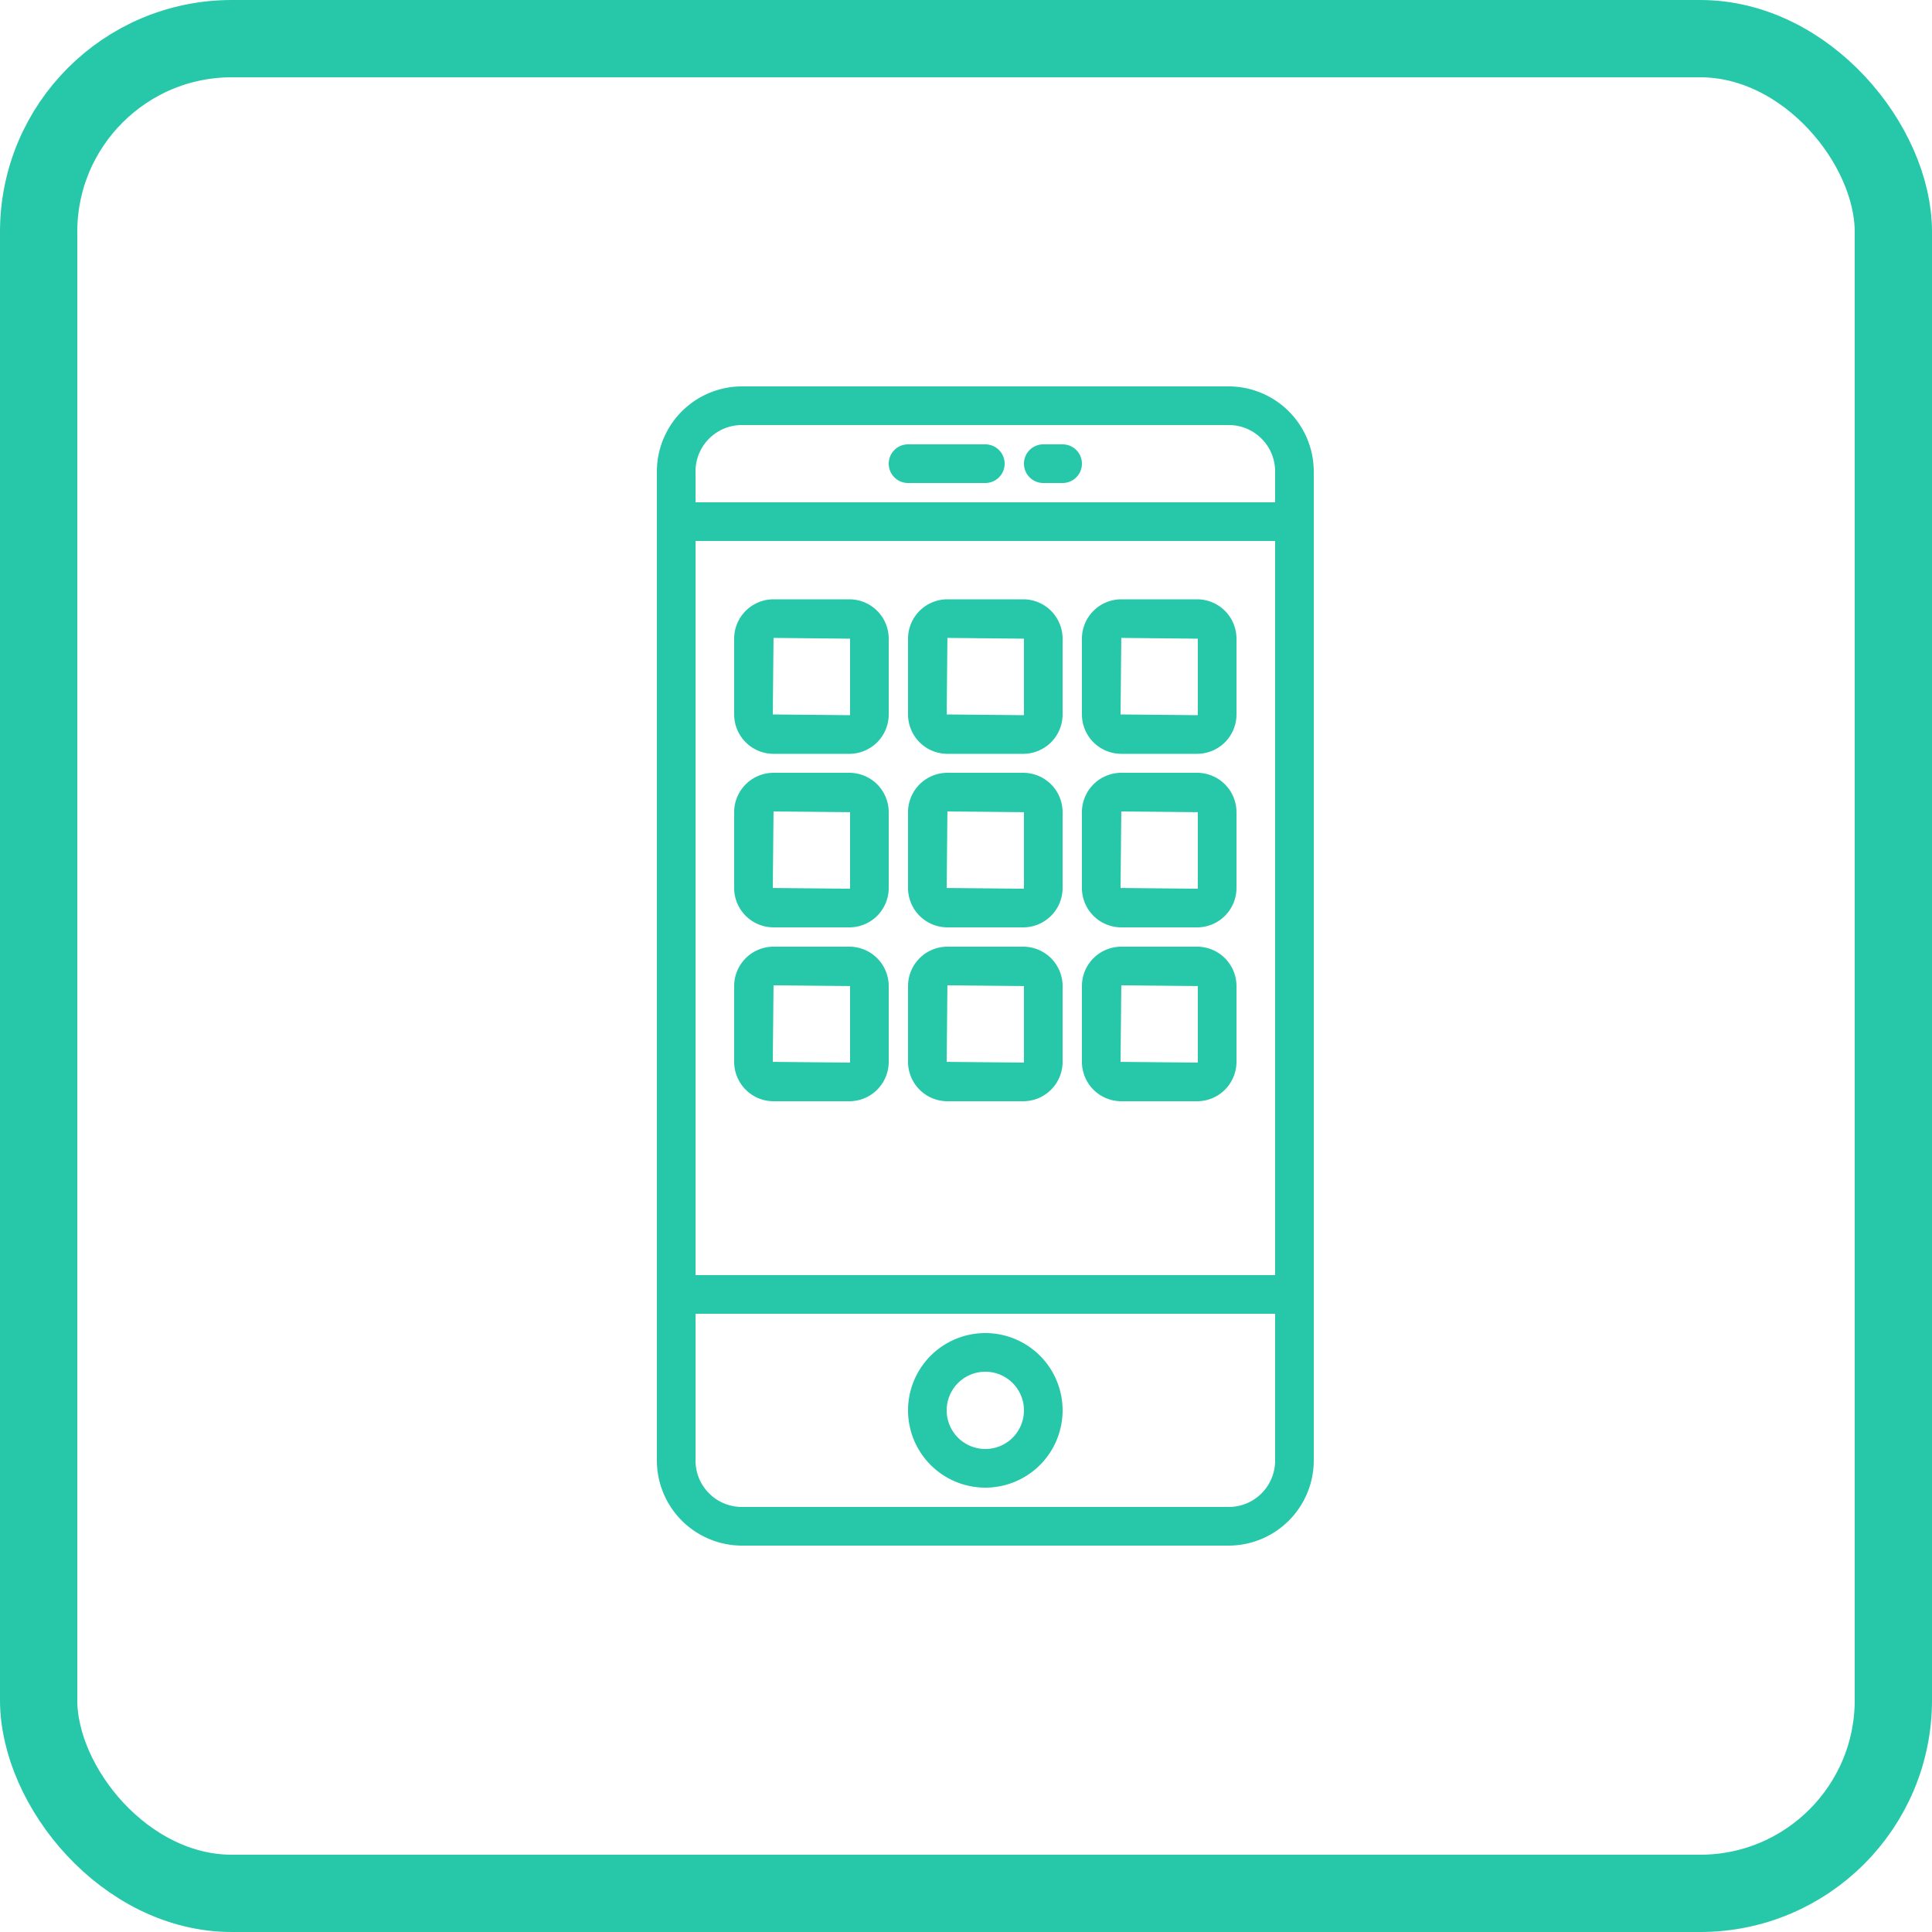 <svg xmlns="http://www.w3.org/2000/svg" viewBox="-11202 1165 50 50"><defs><style>.a,.d{fill:none;}.a{stroke:#26c8a9;stroke-width:2px;}.b{fill:#26c8a9;}.c{stroke:none;}</style></defs><g transform="translate(-12005 -1741)"><g class="a" transform="translate(803 2906)"><rect class="c" width="50" height="50" rx="6"/><rect class="d" x="1" y="1" width="48" height="48" rx="5"/></g><g transform="translate(807 2916)"><path class="b" d="M27.8,0H15.2A2.205,2.205,0,0,0,13,2.2V27.8A2.205,2.205,0,0,0,15.2,30H27.8A2.205,2.205,0,0,0,30,27.8V2.2A2.205,2.205,0,0,0,27.8,0ZM14,4H29V23H14Zm1.2-3H27.8A1.2,1.2,0,0,1,29,2.2V3H14V2.2A1.2,1.2,0,0,1,15.2,1ZM27.8,29H15.2A1.2,1.2,0,0,1,14,27.8V24H29v3.8A1.2,1.2,0,0,1,27.8,29Z"/><path class="b" d="M28,49a2,2,0,1,0,2,2A2,2,0,0,0,28,49Zm0,3a1,1,0,1,1,1-1A1,1,0,0,1,28,52Z" transform="translate(-6.5 -24.5)"/><path class="b" d="M25.5,4h2a.5.5,0,0,0,0-1h-2a.5.5,0,0,0,0,1Z" transform="translate(-6 -1.5)"/><path class="b" d="M32.5,4H33a.5.5,0,0,0,0-1h-.5a.5.5,0,0,0,0,1Z" transform="translate(-9.5 -1.5)"/><path class="b" d="M28.981,11.02H27.019A1.02,1.02,0,0,0,26,12.039V14a1.02,1.02,0,0,0,1.019,1.019h1.962A1.02,1.02,0,0,0,30,14V12.039A1.02,1.02,0,0,0,28.981,11.02ZM29,14a.019.019,0,0,1-.019.019L27,14l.019-1.981L29,12.039Z" transform="translate(-6.5 -5.51)"/><path class="b" d="M19.981,11.02H18.019A1.02,1.02,0,0,0,17,12.039V14a1.02,1.02,0,0,0,1.019,1.019h1.962A1.02,1.02,0,0,0,21,14V12.039A1.02,1.02,0,0,0,19.981,11.02ZM20,14a.019.019,0,0,1-.019.019L18,14l.019-1.981L20,12.039Z" transform="translate(-2 -5.51)"/><path class="b" d="M37.981,11.02H36.019A1.02,1.02,0,0,0,35,12.039V14a1.02,1.02,0,0,0,1.019,1.019h1.962A1.02,1.02,0,0,0,39,14V12.039A1.02,1.02,0,0,0,37.981,11.02ZM38,14a.019.019,0,0,1-.019.019L36,14l.019-1.981L38,12.039Z" transform="translate(-11 -5.51)"/><path class="b" d="M28.981,20H27.019A1.02,1.02,0,0,0,26,21.019v1.962A1.02,1.02,0,0,0,27.019,24h1.962A1.02,1.02,0,0,0,30,22.981V21.019A1.02,1.02,0,0,0,28.981,20ZM29,22.981a.019.019,0,0,1-.019.019L27,22.981,27.019,21,29,21.019Z" transform="translate(-6.5 -10)"/><path class="b" d="M19.981,20H18.019A1.02,1.02,0,0,0,17,21.019v1.962A1.02,1.02,0,0,0,18.019,24h1.962A1.02,1.02,0,0,0,21,22.981V21.019A1.02,1.02,0,0,0,19.981,20ZM20,22.981a.019.019,0,0,1-.019.019L18,22.981,18.019,21,20,21.019Z" transform="translate(-2 -10)"/><path class="b" d="M37.981,20H36.019A1.02,1.02,0,0,0,35,21.019v1.962A1.02,1.02,0,0,0,36.019,24h1.962A1.02,1.02,0,0,0,39,22.981V21.019A1.02,1.02,0,0,0,37.981,20ZM38,22.981a.019.019,0,0,1-.019.019L36,22.981,36.019,21,38,21.019Z" transform="translate(-11 -10)"/><path class="b" d="M28.981,29H27.019A1.02,1.02,0,0,0,26,30.019v1.962A1.02,1.02,0,0,0,27.019,33h1.962A1.02,1.02,0,0,0,30,31.981V30.019A1.02,1.02,0,0,0,28.981,29ZM29,31.981a.019.019,0,0,1-.019.019L27,31.981,27.019,30,29,30.019Z" transform="translate(-6.5 -14.5)"/><path class="b" d="M19.981,29H18.019A1.02,1.02,0,0,0,17,30.019v1.962A1.02,1.02,0,0,0,18.019,33h1.962A1.02,1.02,0,0,0,21,31.981V30.019A1.02,1.02,0,0,0,19.981,29ZM20,31.981a.019.019,0,0,1-.019.019L18,31.981,18.019,30,20,30.019Z" transform="translate(-2 -14.5)"/><path class="b" d="M37.981,29H36.019A1.02,1.02,0,0,0,35,30.019v1.962A1.02,1.02,0,0,0,36.019,33h1.962A1.02,1.02,0,0,0,39,31.981V30.019A1.02,1.02,0,0,0,37.981,29ZM38,31.981a.019.019,0,0,1-.019.019L36,31.981,36.019,30,38,30.019Z" transform="translate(-11 -14.5)"/></g></g></svg>